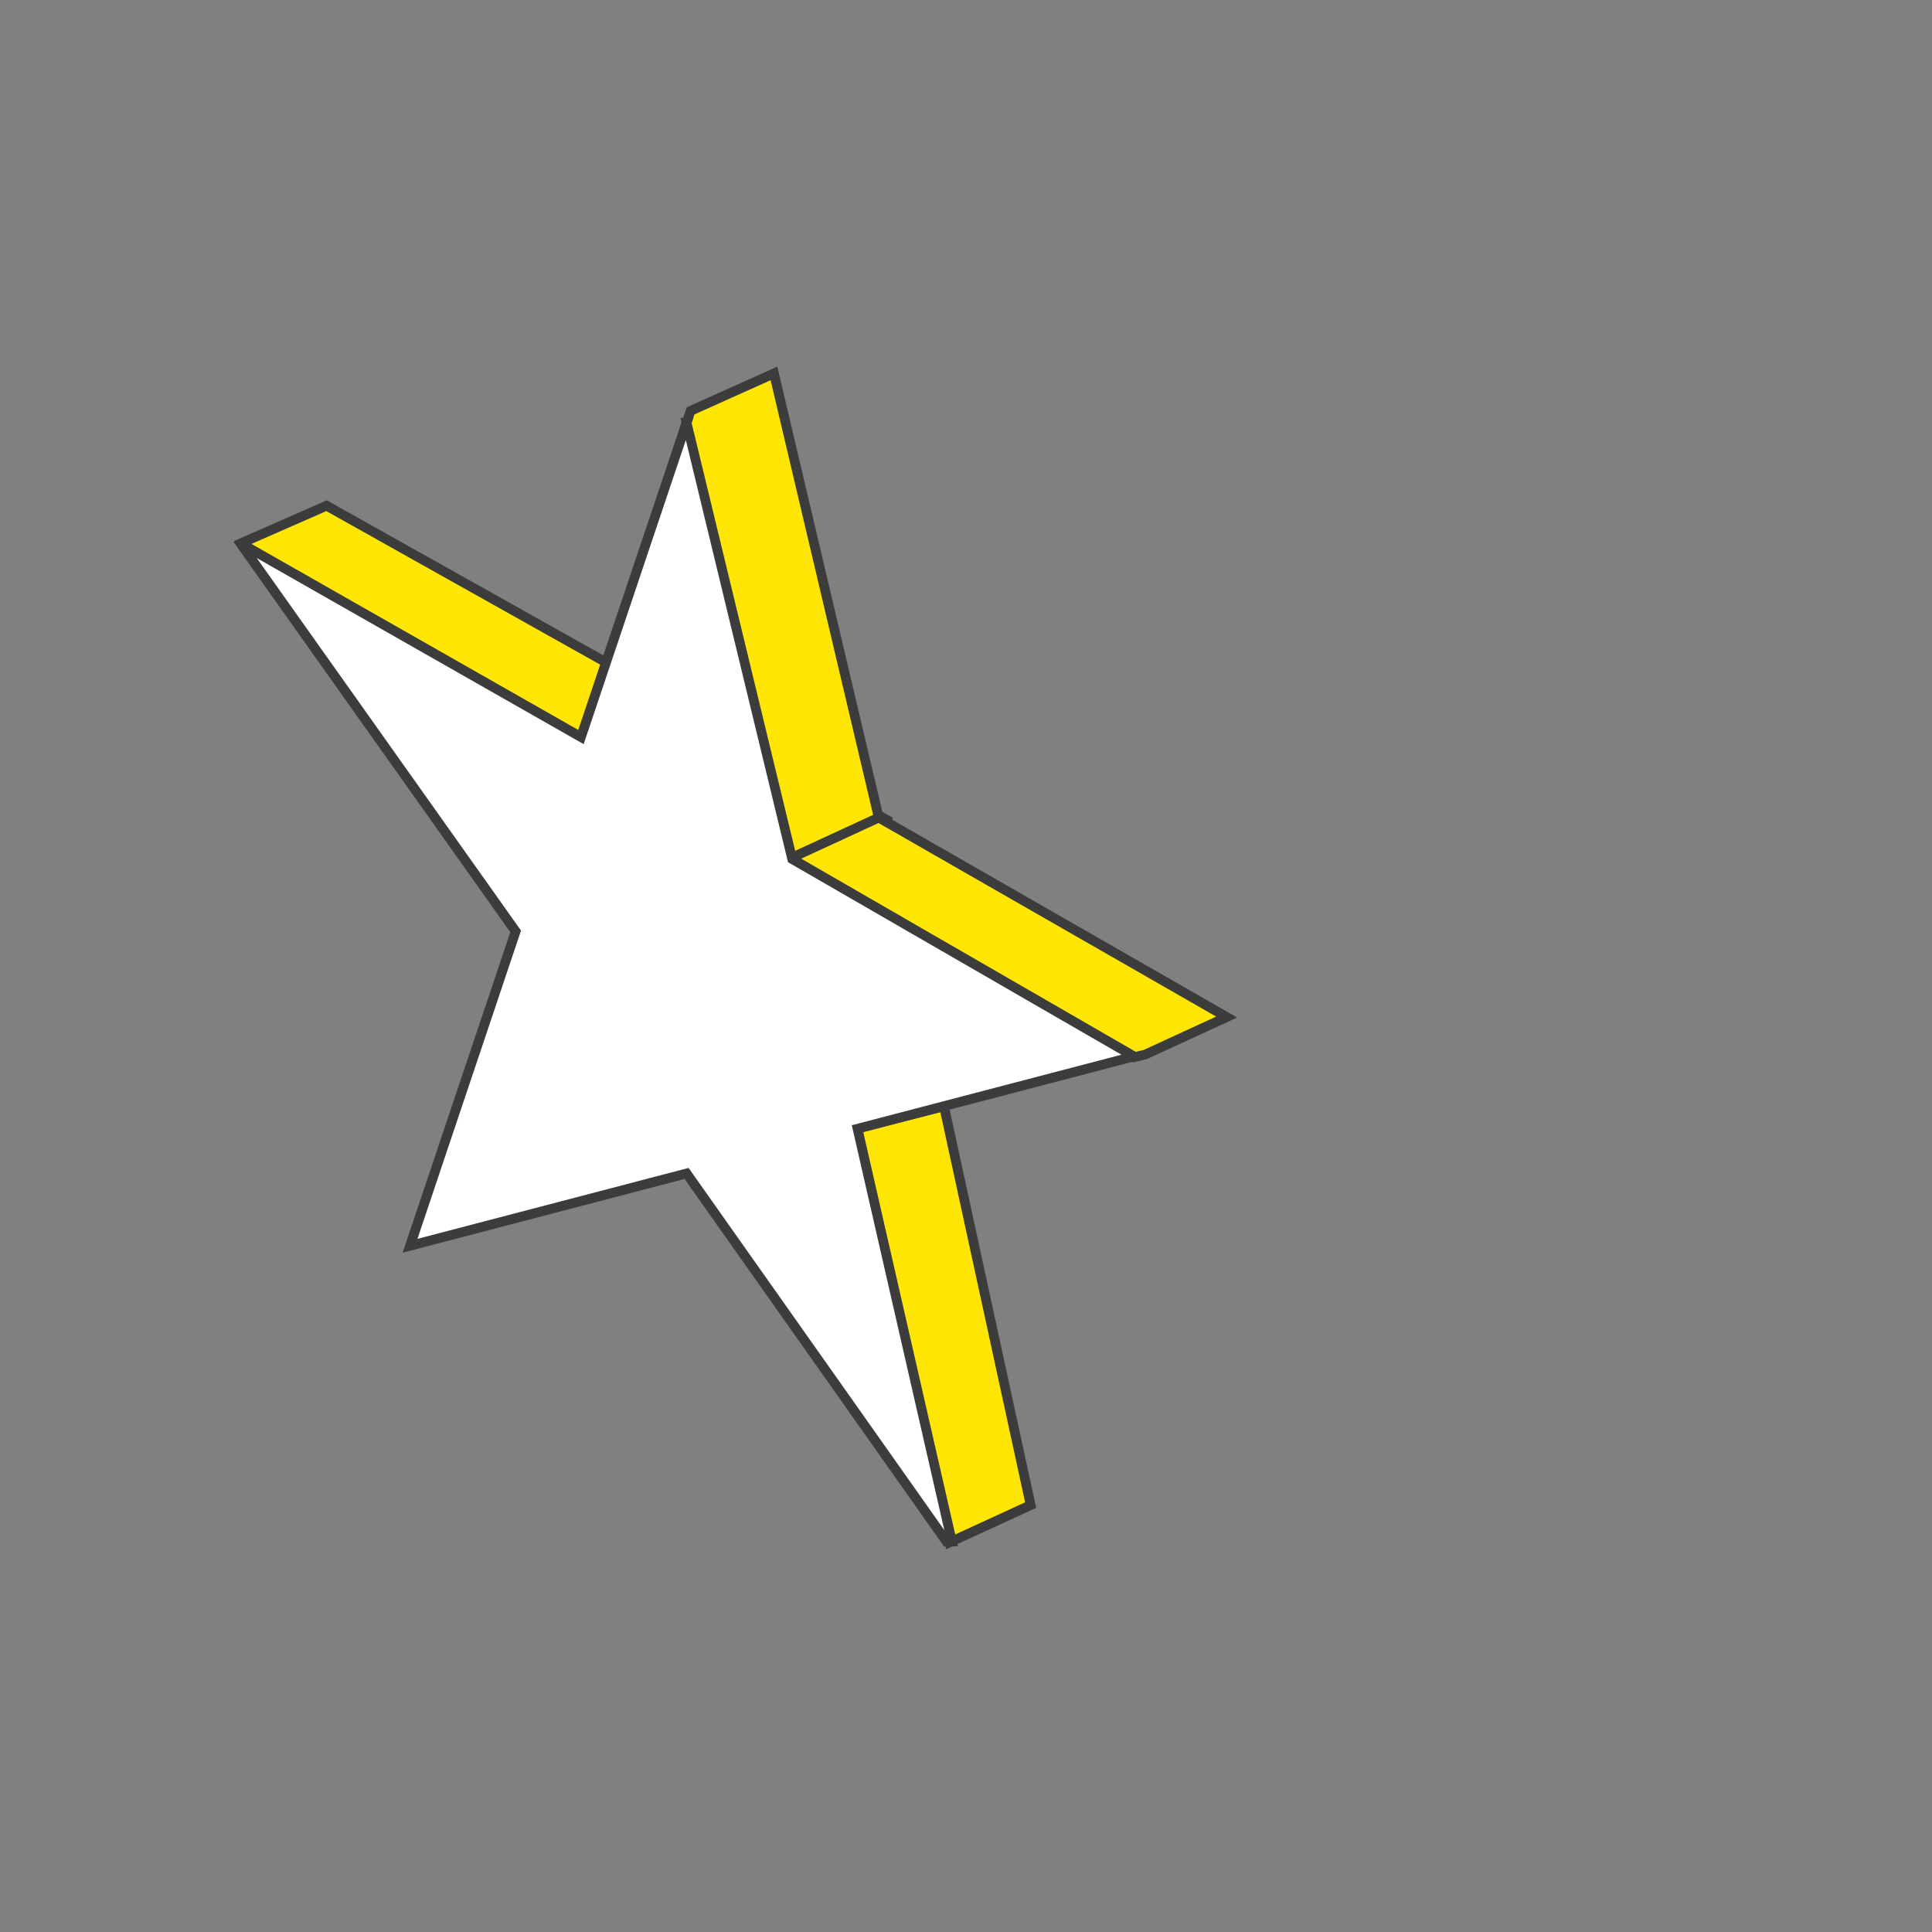 <svg width="140" height="140" fill="none" xmlns="http://www.w3.org/2000/svg"><rect width="100%" height="100%" fill="#808080" stroke="none"/><path d="M37.959 56.188l26.569 3.368-40.863-22.911-6.122 2.686.123.14L37.96 56.189z" fill="#FFE604" stroke="#3C3C3C" stroke-width=".7"/><path d="M50.048 29.771l6.035-2.712 7.594 32.186L88.89 73.7l-5.898 2.713-.836.202-24.98-14.371-7.568-31.216.439-1.258zm12.129 51.974l6.227-1.577 6.28 28.897-5.897 2.713-9.61-30.533 3 .5z" fill="#FFE604"/><path d="M57.177 62.245l6.5-3m-6.5 3l-7.568-31.216.439-1.258 6.035-2.712 7.594 32.186m-6.5 3l24.98 14.371.836-.202L88.89 73.7 63.677 59.245m4.727 20.923l-6.227 1.577-3-.5 9.61 30.533 5.898-2.713-6.28-28.897zm0 0l4.496-2.263" stroke="#3C3C3C" stroke-width=".7"/><path d="M49.752 30.628l7.586 31.34.068.281.22.127 24.55 14.174-19.861 5.196-.175.045.063.275 6.774 29.638h-.393L49.93 85.284l-.178-.252-.179.047-19.86 5.195 7.585-22.58.069-.204-.18-.252-19.603-27.636h.262L41.88 53.285l.219.124.067-.201 7.587-22.58z" fill="#fff" stroke="#3C3C3C" stroke-width=".7"/></svg>